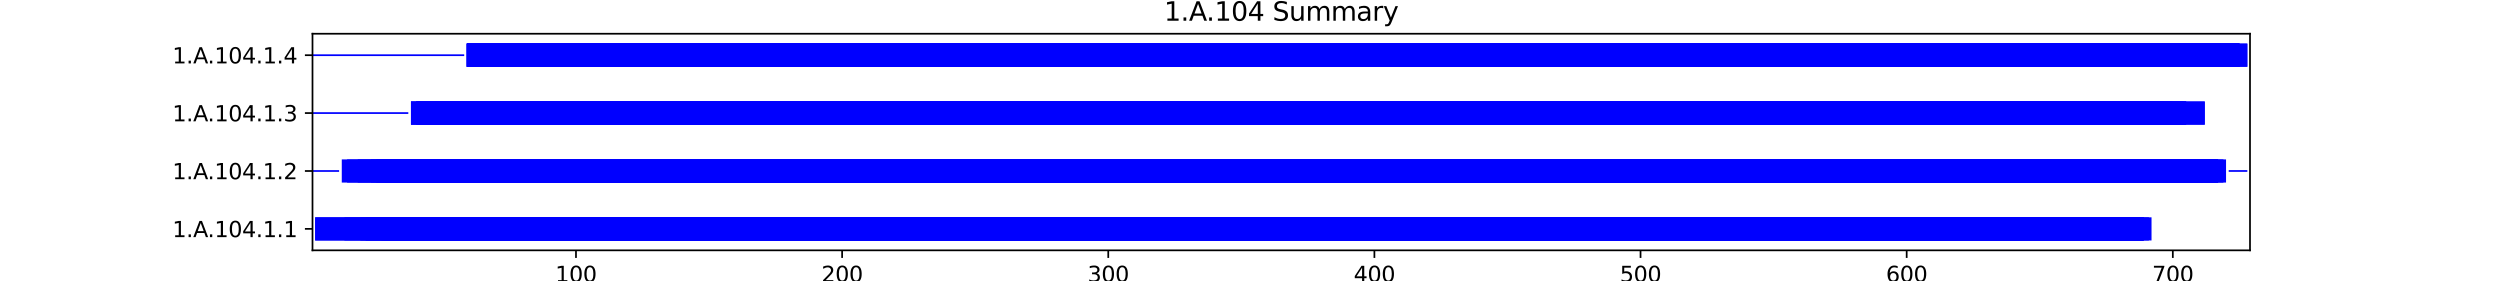 <?xml version="1.0" encoding="utf-8" standalone="no"?>
<!DOCTYPE svg PUBLIC "-//W3C//DTD SVG 1.1//EN"
  "http://www.w3.org/Graphics/SVG/1.1/DTD/svg11.dtd">
<svg xmlns:xlink="http://www.w3.org/1999/xlink" width="1152pt" height="129.6pt" viewBox="0 0 1152 129.6" xmlns="http://www.w3.org/2000/svg" version="1.1">
 <defs>
  <style type="text/css">*{stroke-linejoin: round; stroke-linecap: butt}</style>
 </defs>
 <g id="figure_1">
  <g id="patch_1">
   <path d="M 0 129.6 
L 1152 129.6 
L 1152 0 
L 0 0 
z
" style="fill: #ffffff"/>
  </g>
  <g id="axes_1">
   <g id="patch_2">
    <path d="M 144 115.344 
L 1036.8 115.344 
L 1036.8 15.552 
L 144 15.552 
z
" style="fill: #ffffff"/>
   </g>
   <g id="patch_3">
    <path d="M 144 105.872 
L 144 105.872 
L 144 105.071 
L 144 105.071 
z
" clip-path="url(#p58be64143e)" style="fill: #0000ff"/>
   </g>
   <g id="patch_4">
    <path d="M 145.226 110.808 
L 991.424 110.808 
L 991.424 100.135 
L 145.226 100.135 
z
" clip-path="url(#p58be64143e)" style="fill: #0000ff"/>
   </g>
   <g id="patch_5">
    <path d="M 145.226 110.808 
L 990.198 110.808 
L 990.198 100.135 
L 145.226 100.135 
z
" clip-path="url(#p58be64143e)" style="fill: #0000ff"/>
   </g>
   <g id="patch_6">
    <path d="M 158.716 110.808 
L 973.029 110.808 
L 973.029 100.135 
L 158.716 100.135 
z
" clip-path="url(#p58be64143e)" style="fill: #0000ff"/>
   </g>
   <g id="patch_7">
    <path d="M 166.075 110.808 
L 987.745 110.808 
L 987.745 100.135 
L 166.075 100.135 
z
" clip-path="url(#p58be64143e)" style="fill: #0000ff"/>
   </g>
   <g id="patch_8">
    <path d="M 168.527 110.808 
L 987.745 110.808 
L 987.745 100.135 
L 168.527 100.135 
z
" clip-path="url(#p58be64143e)" style="fill: #0000ff"/>
   </g>
   <g id="patch_9">
    <path d="M 168.527 110.808 
L 987.745 110.808 
L 987.745 100.135 
L 168.527 100.135 
z
" clip-path="url(#p58be64143e)" style="fill: #0000ff"/>
   </g>
   <g id="patch_10">
    <path d="M 175.886 110.808 
L 987.745 110.808 
L 987.745 100.135 
L 175.886 100.135 
z
" clip-path="url(#p58be64143e)" style="fill: #0000ff"/>
   </g>
   <g id="patch_11">
    <path d="M 175.886 110.808 
L 987.745 110.808 
L 987.745 100.135 
L 175.886 100.135 
z
" clip-path="url(#p58be64143e)" style="fill: #0000ff"/>
   </g>
   <g id="patch_12">
    <path d="M 177.112 110.808 
L 987.745 110.808 
L 987.745 100.135 
L 177.112 100.135 
z
" clip-path="url(#p58be64143e)" style="fill: #0000ff"/>
   </g>
   <g id="patch_13">
    <path d="M 180.791 110.808 
L 977.934 110.808 
L 977.934 100.135 
L 180.791 100.135 
z
" clip-path="url(#p58be64143e)" style="fill: #0000ff"/>
   </g>
   <g id="patch_14">
    <path d="M 144 79.189 
L 156.264 79.189 
L 156.264 78.389 
L 144 78.389 
z
" clip-path="url(#p58be64143e)" style="fill: #0000ff"/>
   </g>
   <g id="patch_15">
    <path d="M 157.49 84.126 
L 1022.084 84.126 
L 1022.084 73.453 
L 157.49 73.453 
z
" clip-path="url(#p58be64143e)" style="fill: #0000ff"/>
   </g>
   <g id="patch_16">
    <path d="M 159.943 84.126 
L 1025.763 84.126 
L 1025.763 73.453 
L 159.943 73.453 
z
" clip-path="url(#p58be64143e)" style="fill: #0000ff"/>
   </g>
   <g id="patch_17">
    <path d="M 164.848 84.126 
L 1022.084 84.126 
L 1022.084 73.453 
L 164.848 73.453 
z
" clip-path="url(#p58be64143e)" style="fill: #0000ff"/>
   </g>
   <g id="patch_18">
    <path d="M 170.98 84.126 
L 1014.725 84.126 
L 1014.725 73.453 
L 170.98 73.453 
z
" clip-path="url(#p58be64143e)" style="fill: #0000ff"/>
   </g>
   <g id="patch_19">
    <path d="M 173.433 84.126 
L 1022.084 84.126 
L 1022.084 73.453 
L 173.433 73.453 
z
" clip-path="url(#p58be64143e)" style="fill: #0000ff"/>
   </g>
   <g id="patch_20">
    <path d="M 173.433 84.126 
L 1018.404 84.126 
L 1018.404 73.453 
L 173.433 73.453 
z
" clip-path="url(#p58be64143e)" style="fill: #0000ff"/>
   </g>
   <g id="patch_21">
    <path d="M 175.886 84.126 
L 1022.084 84.126 
L 1022.084 73.453 
L 175.886 73.453 
z
" clip-path="url(#p58be64143e)" style="fill: #0000ff"/>
   </g>
   <g id="patch_22">
    <path d="M 177.112 84.126 
L 1024.536 84.126 
L 1024.536 73.453 
L 177.112 73.453 
z
" clip-path="url(#p58be64143e)" style="fill: #0000ff"/>
   </g>
   <g id="patch_23">
    <path d="M 182.018 84.126 
L 1014.725 84.126 
L 1014.725 73.453 
L 182.018 73.453 
z
" clip-path="url(#p58be64143e)" style="fill: #0000ff"/>
   </g>
   <g id="patch_24">
    <path d="M 185.697 84.126 
L 1012.273 84.126 
L 1012.273 73.453 
L 185.697 73.453 
z
" clip-path="url(#p58be64143e)" style="fill: #0000ff"/>
   </g>
   <g id="patch_25">
    <path d="M 1026.989 79.189 
L 1035.574 79.189 
L 1035.574 78.389 
L 1026.989 78.389 
z
" clip-path="url(#p58be64143e)" style="fill: #0000ff"/>
   </g>
   <g id="patch_26">
    <path d="M 144 52.507 
L 188.149 52.507 
L 188.149 51.707 
L 144 51.707 
z
" clip-path="url(#p58be64143e)" style="fill: #0000ff"/>
   </g>
   <g id="patch_27">
    <path d="M 189.376 57.443 
L 1015.952 57.443 
L 1015.952 46.77 
L 189.376 46.77 
z
" clip-path="url(#p58be64143e)" style="fill: #0000ff"/>
   </g>
   <g id="patch_28">
    <path d="M 189.376 57.443 
L 1015.952 57.443 
L 1015.952 46.77 
L 189.376 46.77 
z
" clip-path="url(#p58be64143e)" style="fill: #0000ff"/>
   </g>
   <g id="patch_29">
    <path d="M 189.376 57.443 
L 1007.367 57.443 
L 1007.367 46.77 
L 189.376 46.77 
z
" clip-path="url(#p58be64143e)" style="fill: #0000ff"/>
   </g>
   <g id="patch_30">
    <path d="M 191.829 57.443 
L 930.105 57.443 
L 930.105 46.77 
L 191.829 46.77 
z
" clip-path="url(#p58be64143e)" style="fill: #0000ff"/>
   </g>
   <g id="patch_31">
    <path d="M 191.829 57.443 
L 1007.367 57.443 
L 1007.367 46.77 
L 191.829 46.77 
z
" clip-path="url(#p58be64143e)" style="fill: #0000ff"/>
   </g>
   <g id="patch_32">
    <path d="M 191.829 57.443 
L 1007.367 57.443 
L 1007.367 46.77 
L 191.829 46.77 
z
" clip-path="url(#p58be64143e)" style="fill: #0000ff"/>
   </g>
   <g id="patch_33">
    <path d="M 191.829 57.443 
L 1006.141 57.443 
L 1006.141 46.77 
L 191.829 46.77 
z
" clip-path="url(#p58be64143e)" style="fill: #0000ff"/>
   </g>
   <g id="patch_34">
    <path d="M 200.413 57.443 
L 997.556 57.443 
L 997.556 46.77 
L 200.413 46.77 
z
" clip-path="url(#p58be64143e)" style="fill: #0000ff"/>
   </g>
   <g id="patch_35">
    <path d="M 202.866 57.443 
L 560.967 57.443 
L 560.967 46.77 
L 202.866 46.77 
z
" clip-path="url(#p58be64143e)" style="fill: #0000ff"/>
   </g>
   <g id="patch_36">
    <path d="M 202.866 57.443 
L 1001.235 57.443 
L 1001.235 46.77 
L 202.866 46.77 
z
" clip-path="url(#p58be64143e)" style="fill: #0000ff"/>
   </g>
   <g id="patch_37">
    <path d="M 1017.178 52.507 
L 1017.178 52.507 
L 1017.178 51.707 
L 1017.178 51.707 
z
" clip-path="url(#p58be64143e)" style="fill: #0000ff"/>
   </g>
   <g id="patch_38">
    <path d="M 144 25.825 
L 213.903 25.825 
L 213.903 25.024 
L 144 25.024 
z
" clip-path="url(#p58be64143e)" style="fill: #0000ff"/>
   </g>
   <g id="patch_39">
    <path d="M 215.13 30.761 
L 1031.895 30.761 
L 1031.895 20.088 
L 215.13 20.088 
z
" clip-path="url(#p58be64143e)" style="fill: #0000ff"/>
   </g>
   <g id="patch_40">
    <path d="M 215.13 30.761 
L 1031.895 30.761 
L 1031.895 20.088 
L 215.13 20.088 
z
" clip-path="url(#p58be64143e)" style="fill: #0000ff"/>
   </g>
   <g id="patch_41">
    <path d="M 215.13 30.761 
L 1035.574 30.761 
L 1035.574 20.088 
L 215.13 20.088 
z
" clip-path="url(#p58be64143e)" style="fill: #0000ff"/>
   </g>
   <g id="patch_42">
    <path d="M 215.13 30.761 
L 1031.895 30.761 
L 1031.895 20.088 
L 215.13 20.088 
z
" clip-path="url(#p58be64143e)" style="fill: #0000ff"/>
   </g>
   <g id="patch_43">
    <path d="M 215.13 30.761 
L 1035.574 30.761 
L 1035.574 20.088 
L 215.13 20.088 
z
" clip-path="url(#p58be64143e)" style="fill: #0000ff"/>
   </g>
   <g id="patch_44">
    <path d="M 215.13 30.761 
L 1031.895 30.761 
L 1031.895 20.088 
L 215.13 20.088 
z
" clip-path="url(#p58be64143e)" style="fill: #0000ff"/>
   </g>
   <g id="patch_45">
    <path d="M 215.13 30.761 
L 1031.895 30.761 
L 1031.895 20.088 
L 215.13 20.088 
z
" clip-path="url(#p58be64143e)" style="fill: #0000ff"/>
   </g>
   <g id="patch_46">
    <path d="M 215.13 30.761 
L 1031.895 30.761 
L 1031.895 20.088 
L 215.13 20.088 
z
" clip-path="url(#p58be64143e)" style="fill: #0000ff"/>
   </g>
   <g id="patch_47">
    <path d="M 215.13 30.761 
L 1031.895 30.761 
L 1031.895 20.088 
L 215.13 20.088 
z
" clip-path="url(#p58be64143e)" style="fill: #0000ff"/>
   </g>
   <g id="patch_48">
    <path d="M 215.13 30.761 
L 1023.31 30.761 
L 1023.31 20.088 
L 215.13 20.088 
z
" clip-path="url(#p58be64143e)" style="fill: #0000ff"/>
   </g>
   <g id="patch_49">
    <path d="M 1036.8 25.825 
L 1036.8 25.825 
L 1036.8 25.024 
L 1036.8 25.024 
z
" clip-path="url(#p58be64143e)" style="fill: #0000ff"/>
   </g>
   <g id="matplotlib.axis_1">
    <g id="xtick_1">
     <g id="line2d_1">
      <defs>
       <path id="m61fa241002" d="M 0 0 
L 0 3.5 
" style="stroke: #000000; stroke-width: 0.8"/>
      </defs>
      <g>
       <use xlink:href="#m61fa241002" x="265.411" y="115.344" style="stroke: #000000; stroke-width: 0.8"/>
      </g>
     </g>
     <g id="text_1">
      <!-- 100 -->
      <g transform="translate(255.867 129.942) scale(0.1 -0.1)">
       <defs>
        <path id="DejaVuSans-31" d="M 794 531 
L 1825 531 
L 1825 4091 
L 703 3866 
L 703 4441 
L 1819 4666 
L 2450 4666 
L 2450 531 
L 3481 531 
L 3481 0 
L 794 0 
L 794 531 
z
" transform="scale(0.016)"/>
        <path id="DejaVuSans-30" d="M 2034 4250 
Q 1547 4250 1301 3770 
Q 1056 3291 1056 2328 
Q 1056 1369 1301 889 
Q 1547 409 2034 409 
Q 2525 409 2770 889 
Q 3016 1369 3016 2328 
Q 3016 3291 2770 3770 
Q 2525 4250 2034 4250 
z
M 2034 4750 
Q 2819 4750 3233 4129 
Q 3647 3509 3647 2328 
Q 3647 1150 3233 529 
Q 2819 -91 2034 -91 
Q 1250 -91 836 529 
Q 422 1150 422 2328 
Q 422 3509 836 4129 
Q 1250 4750 2034 4750 
z
" transform="scale(0.016)"/>
       </defs>
       <use xlink:href="#DejaVuSans-31"/>
       <use xlink:href="#DejaVuSans-30" x="63.623"/>
       <use xlink:href="#DejaVuSans-30" x="127.246"/>
      </g>
     </g>
    </g>
    <g id="xtick_2">
     <g id="line2d_2">
      <g>
       <use xlink:href="#m61fa241002" x="388.048" y="115.344" style="stroke: #000000; stroke-width: 0.8"/>
      </g>
     </g>
     <g id="text_2">
      <!-- 200 -->
      <g transform="translate(378.505 129.942) scale(0.1 -0.1)">
       <defs>
        <path id="DejaVuSans-32" d="M 1228 531 
L 3431 531 
L 3431 0 
L 469 0 
L 469 531 
Q 828 903 1448 1529 
Q 2069 2156 2228 2338 
Q 2531 2678 2651 2914 
Q 2772 3150 2772 3378 
Q 2772 3750 2511 3984 
Q 2250 4219 1831 4219 
Q 1534 4219 1204 4116 
Q 875 4013 500 3803 
L 500 4441 
Q 881 4594 1212 4672 
Q 1544 4750 1819 4750 
Q 2544 4750 2975 4387 
Q 3406 4025 3406 3419 
Q 3406 3131 3298 2873 
Q 3191 2616 2906 2266 
Q 2828 2175 2409 1742 
Q 1991 1309 1228 531 
z
" transform="scale(0.016)"/>
       </defs>
       <use xlink:href="#DejaVuSans-32"/>
       <use xlink:href="#DejaVuSans-30" x="63.623"/>
       <use xlink:href="#DejaVuSans-30" x="127.246"/>
      </g>
     </g>
    </g>
    <g id="xtick_3">
     <g id="line2d_3">
      <g>
       <use xlink:href="#m61fa241002" x="510.686" y="115.344" style="stroke: #000000; stroke-width: 0.8"/>
      </g>
     </g>
     <g id="text_3">
      <!-- 300 -->
      <g transform="translate(501.142 129.942) scale(0.1 -0.1)">
       <defs>
        <path id="DejaVuSans-33" d="M 2597 2516 
Q 3050 2419 3304 2112 
Q 3559 1806 3559 1356 
Q 3559 666 3084 287 
Q 2609 -91 1734 -91 
Q 1441 -91 1130 -33 
Q 819 25 488 141 
L 488 750 
Q 750 597 1062 519 
Q 1375 441 1716 441 
Q 2309 441 2620 675 
Q 2931 909 2931 1356 
Q 2931 1769 2642 2001 
Q 2353 2234 1838 2234 
L 1294 2234 
L 1294 2753 
L 1863 2753 
Q 2328 2753 2575 2939 
Q 2822 3125 2822 3475 
Q 2822 3834 2567 4026 
Q 2313 4219 1838 4219 
Q 1578 4219 1281 4162 
Q 984 4106 628 3988 
L 628 4550 
Q 988 4650 1302 4700 
Q 1616 4750 1894 4750 
Q 2613 4750 3031 4423 
Q 3450 4097 3450 3541 
Q 3450 3153 3228 2886 
Q 3006 2619 2597 2516 
z
" transform="scale(0.016)"/>
       </defs>
       <use xlink:href="#DejaVuSans-33"/>
       <use xlink:href="#DejaVuSans-30" x="63.623"/>
       <use xlink:href="#DejaVuSans-30" x="127.246"/>
      </g>
     </g>
    </g>
    <g id="xtick_4">
     <g id="line2d_4">
      <g>
       <use xlink:href="#m61fa241002" x="633.323" y="115.344" style="stroke: #000000; stroke-width: 0.8"/>
      </g>
     </g>
     <g id="text_4">
      <!-- 400 -->
      <g transform="translate(623.779 129.942) scale(0.1 -0.1)">
       <defs>
        <path id="DejaVuSans-34" d="M 2419 4116 
L 825 1625 
L 2419 1625 
L 2419 4116 
z
M 2253 4666 
L 3047 4666 
L 3047 1625 
L 3713 1625 
L 3713 1100 
L 3047 1100 
L 3047 0 
L 2419 0 
L 2419 1100 
L 313 1100 
L 313 1709 
L 2253 4666 
z
" transform="scale(0.016)"/>
       </defs>
       <use xlink:href="#DejaVuSans-34"/>
       <use xlink:href="#DejaVuSans-30" x="63.623"/>
       <use xlink:href="#DejaVuSans-30" x="127.246"/>
      </g>
     </g>
    </g>
    <g id="xtick_5">
     <g id="line2d_5">
      <g>
       <use xlink:href="#m61fa241002" x="755.96" y="115.344" style="stroke: #000000; stroke-width: 0.8"/>
      </g>
     </g>
     <g id="text_5">
      <!-- 500 -->
      <g transform="translate(746.417 129.942) scale(0.1 -0.1)">
       <defs>
        <path id="DejaVuSans-35" d="M 691 4666 
L 3169 4666 
L 3169 4134 
L 1269 4134 
L 1269 2991 
Q 1406 3038 1543 3061 
Q 1681 3084 1819 3084 
Q 2600 3084 3056 2656 
Q 3513 2228 3513 1497 
Q 3513 744 3044 326 
Q 2575 -91 1722 -91 
Q 1428 -91 1123 -41 
Q 819 9 494 109 
L 494 744 
Q 775 591 1075 516 
Q 1375 441 1709 441 
Q 2250 441 2565 725 
Q 2881 1009 2881 1497 
Q 2881 1984 2565 2268 
Q 2250 2553 1709 2553 
Q 1456 2553 1204 2497 
Q 953 2441 691 2322 
L 691 4666 
z
" transform="scale(0.016)"/>
       </defs>
       <use xlink:href="#DejaVuSans-35"/>
       <use xlink:href="#DejaVuSans-30" x="63.623"/>
       <use xlink:href="#DejaVuSans-30" x="127.246"/>
      </g>
     </g>
    </g>
    <g id="xtick_6">
     <g id="line2d_6">
      <g>
       <use xlink:href="#m61fa241002" x="878.598" y="115.344" style="stroke: #000000; stroke-width: 0.8"/>
      </g>
     </g>
     <g id="text_6">
      <!-- 600 -->
      <g transform="translate(869.054 129.942) scale(0.1 -0.1)">
       <defs>
        <path id="DejaVuSans-36" d="M 2113 2584 
Q 1688 2584 1439 2293 
Q 1191 2003 1191 1497 
Q 1191 994 1439 701 
Q 1688 409 2113 409 
Q 2538 409 2786 701 
Q 3034 994 3034 1497 
Q 3034 2003 2786 2293 
Q 2538 2584 2113 2584 
z
M 3366 4563 
L 3366 3988 
Q 3128 4100 2886 4159 
Q 2644 4219 2406 4219 
Q 1781 4219 1451 3797 
Q 1122 3375 1075 2522 
Q 1259 2794 1537 2939 
Q 1816 3084 2150 3084 
Q 2853 3084 3261 2657 
Q 3669 2231 3669 1497 
Q 3669 778 3244 343 
Q 2819 -91 2113 -91 
Q 1303 -91 875 529 
Q 447 1150 447 2328 
Q 447 3434 972 4092 
Q 1497 4750 2381 4750 
Q 2619 4750 2861 4703 
Q 3103 4656 3366 4563 
z
" transform="scale(0.016)"/>
       </defs>
       <use xlink:href="#DejaVuSans-36"/>
       <use xlink:href="#DejaVuSans-30" x="63.623"/>
       <use xlink:href="#DejaVuSans-30" x="127.246"/>
      </g>
     </g>
    </g>
    <g id="xtick_7">
     <g id="line2d_7">
      <g>
       <use xlink:href="#m61fa241002" x="1001.235" y="115.344" style="stroke: #000000; stroke-width: 0.8"/>
      </g>
     </g>
     <g id="text_7">
      <!-- 700 -->
      <g transform="translate(991.691 129.942) scale(0.1 -0.1)">
       <defs>
        <path id="DejaVuSans-37" d="M 525 4666 
L 3525 4666 
L 3525 4397 
L 1831 0 
L 1172 0 
L 2766 4134 
L 525 4134 
L 525 4666 
z
" transform="scale(0.016)"/>
       </defs>
       <use xlink:href="#DejaVuSans-37"/>
       <use xlink:href="#DejaVuSans-30" x="63.623"/>
       <use xlink:href="#DejaVuSans-30" x="127.246"/>
      </g>
     </g>
    </g>
    <g id="text_8">
     <!-- Residual -->
     <g transform="translate(569.284 143.621) scale(0.1 -0.1)">
      <defs>
       <path id="DejaVuSans-52" d="M 2841 2188 
Q 3044 2119 3236 1894 
Q 3428 1669 3622 1275 
L 4263 0 
L 3584 0 
L 2988 1197 
Q 2756 1666 2539 1819 
Q 2322 1972 1947 1972 
L 1259 1972 
L 1259 0 
L 628 0 
L 628 4666 
L 2053 4666 
Q 2853 4666 3247 4331 
Q 3641 3997 3641 3322 
Q 3641 2881 3436 2590 
Q 3231 2300 2841 2188 
z
M 1259 4147 
L 1259 2491 
L 2053 2491 
Q 2509 2491 2742 2702 
Q 2975 2913 2975 3322 
Q 2975 3731 2742 3939 
Q 2509 4147 2053 4147 
L 1259 4147 
z
" transform="scale(0.016)"/>
       <path id="DejaVuSans-65" d="M 3597 1894 
L 3597 1613 
L 953 1613 
Q 991 1019 1311 708 
Q 1631 397 2203 397 
Q 2534 397 2845 478 
Q 3156 559 3463 722 
L 3463 178 
Q 3153 47 2828 -22 
Q 2503 -91 2169 -91 
Q 1331 -91 842 396 
Q 353 884 353 1716 
Q 353 2575 817 3079 
Q 1281 3584 2069 3584 
Q 2775 3584 3186 3129 
Q 3597 2675 3597 1894 
z
M 3022 2063 
Q 3016 2534 2758 2815 
Q 2500 3097 2075 3097 
Q 1594 3097 1305 2825 
Q 1016 2553 972 2059 
L 3022 2063 
z
" transform="scale(0.016)"/>
       <path id="DejaVuSans-73" d="M 2834 3397 
L 2834 2853 
Q 2591 2978 2328 3040 
Q 2066 3103 1784 3103 
Q 1356 3103 1142 2972 
Q 928 2841 928 2578 
Q 928 2378 1081 2264 
Q 1234 2150 1697 2047 
L 1894 2003 
Q 2506 1872 2764 1633 
Q 3022 1394 3022 966 
Q 3022 478 2636 193 
Q 2250 -91 1575 -91 
Q 1294 -91 989 -36 
Q 684 19 347 128 
L 347 722 
Q 666 556 975 473 
Q 1284 391 1588 391 
Q 1994 391 2212 530 
Q 2431 669 2431 922 
Q 2431 1156 2273 1281 
Q 2116 1406 1581 1522 
L 1381 1569 
Q 847 1681 609 1914 
Q 372 2147 372 2553 
Q 372 3047 722 3315 
Q 1072 3584 1716 3584 
Q 2034 3584 2315 3537 
Q 2597 3491 2834 3397 
z
" transform="scale(0.016)"/>
       <path id="DejaVuSans-69" d="M 603 3500 
L 1178 3500 
L 1178 0 
L 603 0 
L 603 3500 
z
M 603 4863 
L 1178 4863 
L 1178 4134 
L 603 4134 
L 603 4863 
z
" transform="scale(0.016)"/>
       <path id="DejaVuSans-64" d="M 2906 2969 
L 2906 4863 
L 3481 4863 
L 3481 0 
L 2906 0 
L 2906 525 
Q 2725 213 2448 61 
Q 2172 -91 1784 -91 
Q 1150 -91 751 415 
Q 353 922 353 1747 
Q 353 2572 751 3078 
Q 1150 3584 1784 3584 
Q 2172 3584 2448 3432 
Q 2725 3281 2906 2969 
z
M 947 1747 
Q 947 1113 1208 752 
Q 1469 391 1925 391 
Q 2381 391 2643 752 
Q 2906 1113 2906 1747 
Q 2906 2381 2643 2742 
Q 2381 3103 1925 3103 
Q 1469 3103 1208 2742 
Q 947 2381 947 1747 
z
" transform="scale(0.016)"/>
       <path id="DejaVuSans-75" d="M 544 1381 
L 544 3500 
L 1119 3500 
L 1119 1403 
Q 1119 906 1312 657 
Q 1506 409 1894 409 
Q 2359 409 2629 706 
Q 2900 1003 2900 1516 
L 2900 3500 
L 3475 3500 
L 3475 0 
L 2900 0 
L 2900 538 
Q 2691 219 2414 64 
Q 2138 -91 1772 -91 
Q 1169 -91 856 284 
Q 544 659 544 1381 
z
M 1991 3584 
L 1991 3584 
z
" transform="scale(0.016)"/>
       <path id="DejaVuSans-61" d="M 2194 1759 
Q 1497 1759 1228 1600 
Q 959 1441 959 1056 
Q 959 750 1161 570 
Q 1363 391 1709 391 
Q 2188 391 2477 730 
Q 2766 1069 2766 1631 
L 2766 1759 
L 2194 1759 
z
M 3341 1997 
L 3341 0 
L 2766 0 
L 2766 531 
Q 2569 213 2275 61 
Q 1981 -91 1556 -91 
Q 1019 -91 701 211 
Q 384 513 384 1019 
Q 384 1609 779 1909 
Q 1175 2209 1959 2209 
L 2766 2209 
L 2766 2266 
Q 2766 2663 2505 2880 
Q 2244 3097 1772 3097 
Q 1472 3097 1187 3025 
Q 903 2953 641 2809 
L 641 3341 
Q 956 3463 1253 3523 
Q 1550 3584 1831 3584 
Q 2591 3584 2966 3190 
Q 3341 2797 3341 1997 
z
" transform="scale(0.016)"/>
       <path id="DejaVuSans-6c" d="M 603 4863 
L 1178 4863 
L 1178 0 
L 603 0 
L 603 4863 
z
" transform="scale(0.016)"/>
      </defs>
      <use xlink:href="#DejaVuSans-52"/>
      <use xlink:href="#DejaVuSans-65" x="64.982"/>
      <use xlink:href="#DejaVuSans-73" x="126.506"/>
      <use xlink:href="#DejaVuSans-69" x="178.605"/>
      <use xlink:href="#DejaVuSans-64" x="206.389"/>
      <use xlink:href="#DejaVuSans-75" x="269.865"/>
      <use xlink:href="#DejaVuSans-61" x="333.244"/>
      <use xlink:href="#DejaVuSans-6c" x="394.523"/>
     </g>
    </g>
   </g>
   <g id="matplotlib.axis_2">
    <g id="ytick_1">
     <g id="line2d_8">
      <defs>
       <path id="mdb69509eb7" d="M 0 0 
L -3.5 0 
" style="stroke: #000000; stroke-width: 0.8"/>
      </defs>
      <g>
       <use xlink:href="#mdb69509eb7" x="144" y="105.472" style="stroke: #000000; stroke-width: 0.8"/>
      </g>
     </g>
     <g id="text_9">
      <!-- 1.A.104.1.1 -->
      <g transform="translate(79.447 109.271) scale(0.1 -0.1)">
       <defs>
        <path id="DejaVuSans-2e" d="M 684 794 
L 1344 794 
L 1344 0 
L 684 0 
L 684 794 
z
" transform="scale(0.016)"/>
        <path id="DejaVuSans-41" d="M 2188 4044 
L 1331 1722 
L 3047 1722 
L 2188 4044 
z
M 1831 4666 
L 2547 4666 
L 4325 0 
L 3669 0 
L 3244 1197 
L 1141 1197 
L 716 0 
L 50 0 
L 1831 4666 
z
" transform="scale(0.016)"/>
       </defs>
       <use xlink:href="#DejaVuSans-31"/>
       <use xlink:href="#DejaVuSans-2e" x="63.623"/>
       <use xlink:href="#DejaVuSans-41" x="95.41"/>
       <use xlink:href="#DejaVuSans-2e" x="162.068"/>
       <use xlink:href="#DejaVuSans-31" x="193.855"/>
       <use xlink:href="#DejaVuSans-30" x="257.479"/>
       <use xlink:href="#DejaVuSans-34" x="321.102"/>
       <use xlink:href="#DejaVuSans-2e" x="384.725"/>
       <use xlink:href="#DejaVuSans-31" x="416.512"/>
       <use xlink:href="#DejaVuSans-2e" x="480.135"/>
       <use xlink:href="#DejaVuSans-31" x="511.922"/>
      </g>
     </g>
    </g>
    <g id="ytick_2">
     <g id="line2d_9">
      <g>
       <use xlink:href="#mdb69509eb7" x="144" y="78.789" style="stroke: #000000; stroke-width: 0.8"/>
      </g>
     </g>
     <g id="text_10">
      <!-- 1.A.104.1.2 -->
      <g transform="translate(79.447 82.588) scale(0.1 -0.1)">
       <use xlink:href="#DejaVuSans-31"/>
       <use xlink:href="#DejaVuSans-2e" x="63.623"/>
       <use xlink:href="#DejaVuSans-41" x="95.41"/>
       <use xlink:href="#DejaVuSans-2e" x="162.068"/>
       <use xlink:href="#DejaVuSans-31" x="193.855"/>
       <use xlink:href="#DejaVuSans-30" x="257.479"/>
       <use xlink:href="#DejaVuSans-34" x="321.102"/>
       <use xlink:href="#DejaVuSans-2e" x="384.725"/>
       <use xlink:href="#DejaVuSans-31" x="416.512"/>
       <use xlink:href="#DejaVuSans-2e" x="480.135"/>
       <use xlink:href="#DejaVuSans-32" x="511.922"/>
      </g>
     </g>
    </g>
    <g id="ytick_3">
     <g id="line2d_10">
      <g>
       <use xlink:href="#mdb69509eb7" x="144" y="52.107" style="stroke: #000000; stroke-width: 0.8"/>
      </g>
     </g>
     <g id="text_11">
      <!-- 1.A.104.1.3 -->
      <g transform="translate(79.447 55.906) scale(0.1 -0.1)">
       <use xlink:href="#DejaVuSans-31"/>
       <use xlink:href="#DejaVuSans-2e" x="63.623"/>
       <use xlink:href="#DejaVuSans-41" x="95.41"/>
       <use xlink:href="#DejaVuSans-2e" x="162.068"/>
       <use xlink:href="#DejaVuSans-31" x="193.855"/>
       <use xlink:href="#DejaVuSans-30" x="257.479"/>
       <use xlink:href="#DejaVuSans-34" x="321.102"/>
       <use xlink:href="#DejaVuSans-2e" x="384.725"/>
       <use xlink:href="#DejaVuSans-31" x="416.512"/>
       <use xlink:href="#DejaVuSans-2e" x="480.135"/>
       <use xlink:href="#DejaVuSans-33" x="511.922"/>
      </g>
     </g>
    </g>
    <g id="ytick_4">
     <g id="line2d_11">
      <g>
       <use xlink:href="#mdb69509eb7" x="144" y="25.424" style="stroke: #000000; stroke-width: 0.8"/>
      </g>
     </g>
     <g id="text_12">
      <!-- 1.A.104.1.4 -->
      <g transform="translate(79.447 29.224) scale(0.1 -0.1)">
       <use xlink:href="#DejaVuSans-31"/>
       <use xlink:href="#DejaVuSans-2e" x="63.623"/>
       <use xlink:href="#DejaVuSans-41" x="95.41"/>
       <use xlink:href="#DejaVuSans-2e" x="162.068"/>
       <use xlink:href="#DejaVuSans-31" x="193.855"/>
       <use xlink:href="#DejaVuSans-30" x="257.479"/>
       <use xlink:href="#DejaVuSans-34" x="321.102"/>
       <use xlink:href="#DejaVuSans-2e" x="384.725"/>
       <use xlink:href="#DejaVuSans-31" x="416.512"/>
       <use xlink:href="#DejaVuSans-2e" x="480.135"/>
       <use xlink:href="#DejaVuSans-34" x="511.922"/>
      </g>
     </g>
    </g>
   </g>
   <g id="patch_50">
    <path d="M 144 115.344 
L 144 15.552 
" style="fill: none; stroke: #000000; stroke-width: 0.8; stroke-linejoin: miter; stroke-linecap: square"/>
   </g>
   <g id="patch_51">
    <path d="M 1036.8 115.344 
L 1036.8 15.552 
" style="fill: none; stroke: #000000; stroke-width: 0.8; stroke-linejoin: miter; stroke-linecap: square"/>
   </g>
   <g id="patch_52">
    <path d="M 144 115.344 
L 1036.8 115.344 
" style="fill: none; stroke: #000000; stroke-width: 0.8; stroke-linejoin: miter; stroke-linecap: square"/>
   </g>
   <g id="patch_53">
    <path d="M 144 15.552 
L 1036.8 15.552 
" style="fill: none; stroke: #000000; stroke-width: 0.8; stroke-linejoin: miter; stroke-linecap: square"/>
   </g>
   <g id="text_13">
    <!-- 1.A.104 Summary -->
    <g transform="translate(536.415 9.552) scale(0.12 -0.12)">
     <defs>
      <path id="DejaVuSans-20" transform="scale(0.016)"/>
      <path id="DejaVuSans-53" d="M 3425 4513 
L 3425 3897 
Q 3066 4069 2747 4153 
Q 2428 4238 2131 4238 
Q 1616 4238 1336 4038 
Q 1056 3838 1056 3469 
Q 1056 3159 1242 3001 
Q 1428 2844 1947 2747 
L 2328 2669 
Q 3034 2534 3370 2195 
Q 3706 1856 3706 1288 
Q 3706 609 3251 259 
Q 2797 -91 1919 -91 
Q 1588 -91 1214 -16 
Q 841 59 441 206 
L 441 856 
Q 825 641 1194 531 
Q 1563 422 1919 422 
Q 2459 422 2753 634 
Q 3047 847 3047 1241 
Q 3047 1584 2836 1778 
Q 2625 1972 2144 2069 
L 1759 2144 
Q 1053 2284 737 2584 
Q 422 2884 422 3419 
Q 422 4038 858 4394 
Q 1294 4750 2059 4750 
Q 2388 4750 2728 4690 
Q 3069 4631 3425 4513 
z
" transform="scale(0.016)"/>
      <path id="DejaVuSans-6d" d="M 3328 2828 
Q 3544 3216 3844 3400 
Q 4144 3584 4550 3584 
Q 5097 3584 5394 3201 
Q 5691 2819 5691 2113 
L 5691 0 
L 5113 0 
L 5113 2094 
Q 5113 2597 4934 2840 
Q 4756 3084 4391 3084 
Q 3944 3084 3684 2787 
Q 3425 2491 3425 1978 
L 3425 0 
L 2847 0 
L 2847 2094 
Q 2847 2600 2669 2842 
Q 2491 3084 2119 3084 
Q 1678 3084 1418 2786 
Q 1159 2488 1159 1978 
L 1159 0 
L 581 0 
L 581 3500 
L 1159 3500 
L 1159 2956 
Q 1356 3278 1631 3431 
Q 1906 3584 2284 3584 
Q 2666 3584 2933 3390 
Q 3200 3197 3328 2828 
z
" transform="scale(0.016)"/>
      <path id="DejaVuSans-72" d="M 2631 2963 
Q 2534 3019 2420 3045 
Q 2306 3072 2169 3072 
Q 1681 3072 1420 2755 
Q 1159 2438 1159 1844 
L 1159 0 
L 581 0 
L 581 3500 
L 1159 3500 
L 1159 2956 
Q 1341 3275 1631 3429 
Q 1922 3584 2338 3584 
Q 2397 3584 2469 3576 
Q 2541 3569 2628 3553 
L 2631 2963 
z
" transform="scale(0.016)"/>
      <path id="DejaVuSans-79" d="M 2059 -325 
Q 1816 -950 1584 -1140 
Q 1353 -1331 966 -1331 
L 506 -1331 
L 506 -850 
L 844 -850 
Q 1081 -850 1212 -737 
Q 1344 -625 1503 -206 
L 1606 56 
L 191 3500 
L 800 3500 
L 1894 763 
L 2988 3500 
L 3597 3500 
L 2059 -325 
z
" transform="scale(0.016)"/>
     </defs>
     <use xlink:href="#DejaVuSans-31"/>
     <use xlink:href="#DejaVuSans-2e" x="63.623"/>
     <use xlink:href="#DejaVuSans-41" x="95.41"/>
     <use xlink:href="#DejaVuSans-2e" x="162.068"/>
     <use xlink:href="#DejaVuSans-31" x="193.855"/>
     <use xlink:href="#DejaVuSans-30" x="257.479"/>
     <use xlink:href="#DejaVuSans-34" x="321.102"/>
     <use xlink:href="#DejaVuSans-20" x="384.725"/>
     <use xlink:href="#DejaVuSans-53" x="416.512"/>
     <use xlink:href="#DejaVuSans-75" x="479.988"/>
     <use xlink:href="#DejaVuSans-6d" x="543.367"/>
     <use xlink:href="#DejaVuSans-6d" x="640.779"/>
     <use xlink:href="#DejaVuSans-61" x="738.191"/>
     <use xlink:href="#DejaVuSans-72" x="799.471"/>
     <use xlink:href="#DejaVuSans-79" x="840.584"/>
    </g>
   </g>
  </g>
 </g>
 <defs>
  <clipPath id="p58be64143e">
   <rect x="144" y="15.552" width="892.8" height="99.792"/>
  </clipPath>
 </defs>
</svg>
